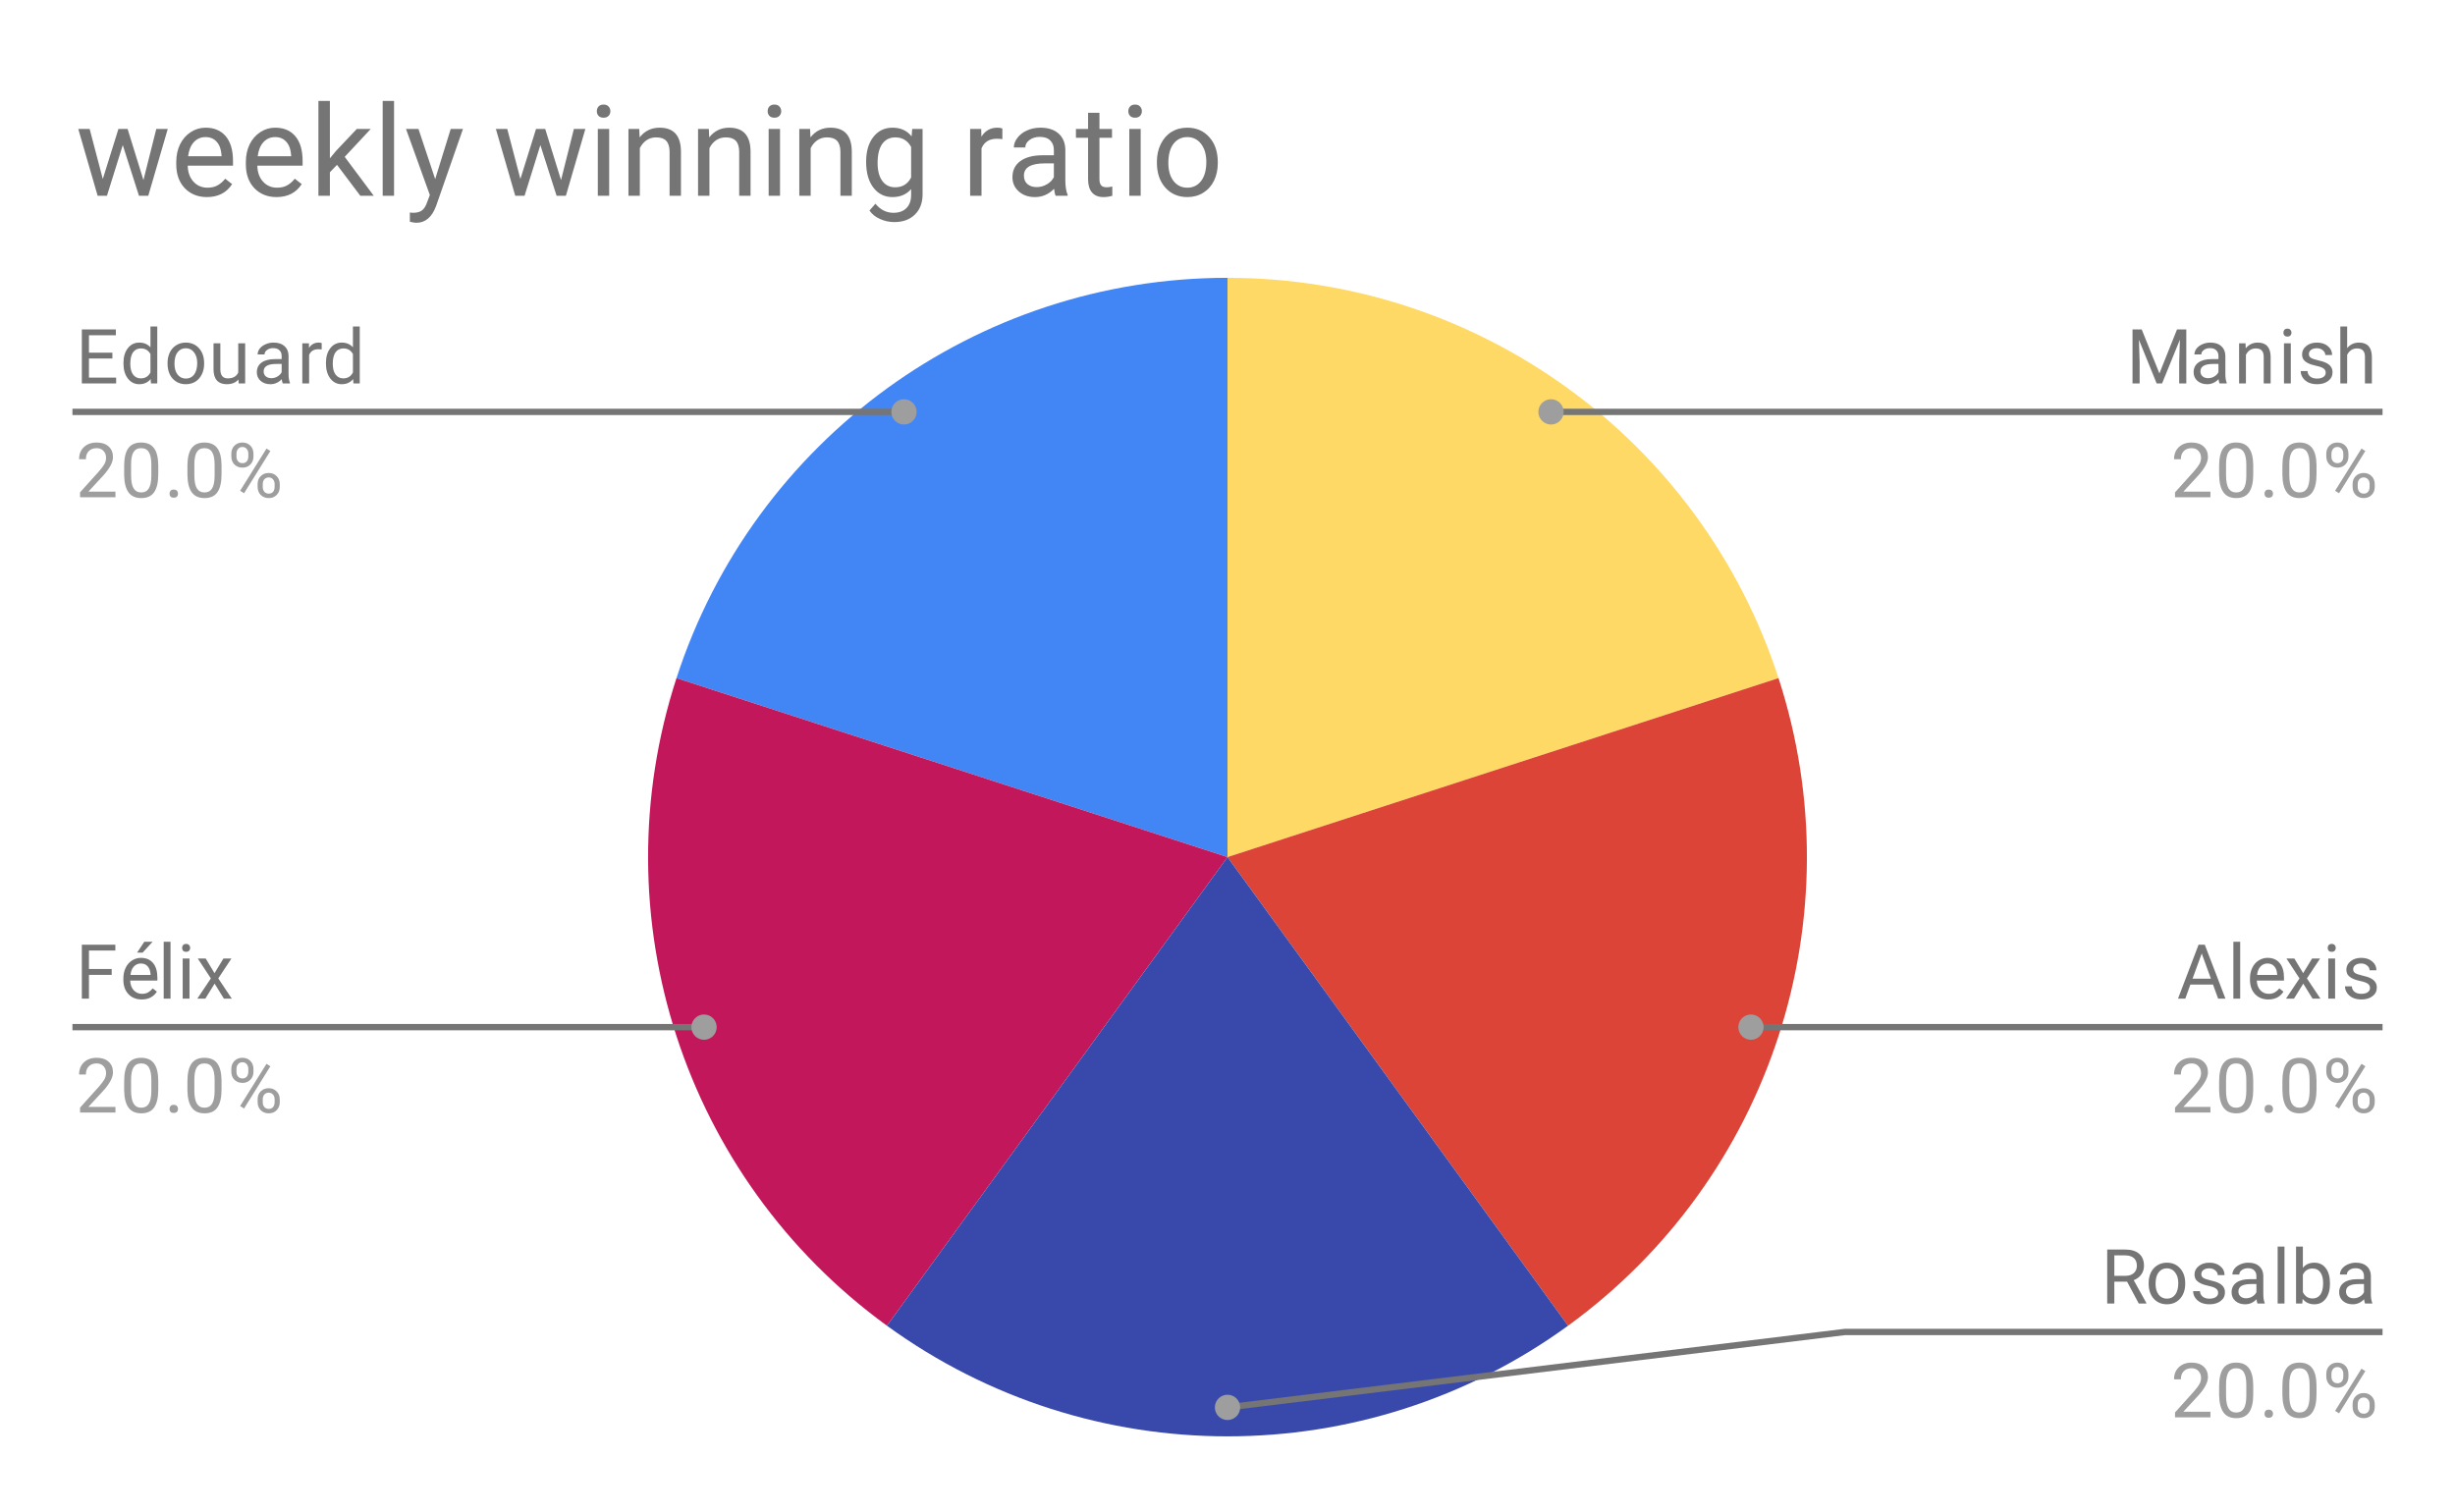 <svg version="1.1" viewBox="0.0 0.0 388.0 239.0" fill="none" stroke="none" stroke-linecap="square" stroke-miterlimit="10" width="388" height="239" xmlns:xlink="http://www.w3.org/1999/xlink" xmlns="http://www.w3.org/2000/svg"><path fill="#ffffff" d="M0 0L388.0 0L388.0 239.0L0 239.0L0 0Z" fill-rule="nonzero"/><path fill="#ffd966" d="M194.0 43.917C233.669 43.917 268.827 69.46 281.085 107.188L194.0 135.483Z" fill-rule="nonzero"/><path fill="#db4437" d="M281.085 107.188C293.344 144.915 279.914 186.245 247.822 209.562L194.0 135.483Z" fill-rule="nonzero"/><path fill="#4285f4" d="M106.915 107.188C119.173 69.46 154.331 43.917 194.0 43.917L194.0 135.483Z" fill-rule="nonzero"/><path fill="#c2185b" d="M140.178 209.562C108.085 186.245 94.656 144.915 106.915 107.188L194.0 135.483Z" fill-rule="nonzero"/><path fill="#3949ab" d="M247.822 209.562C215.729 232.879 172.271 232.879 140.178 209.562L194.0 135.483Z" fill-rule="nonzero"/><path fill="#757575" d="M17.762 56.671L14.059 56.671L14.059 59.686L18.356 59.686L18.356 60.608L12.934 60.608L12.934 52.077L18.309 52.077L18.309 52.999L14.059 52.999L14.059 55.749L17.762 55.749L17.762 56.671ZM19.512 57.39Q19.512 55.921 20.2 55.046Q20.887 54.155 22.012 54.155Q23.122 54.155 23.778 54.905L23.778 51.608L24.856 51.608L24.856 60.608L23.856 60.608L23.809 59.921Q23.153 60.733 21.997 60.733Q20.903 60.733 20.2 59.827Q19.512 58.921 19.512 57.468L19.512 57.39ZM20.591 57.515Q20.591 58.593 21.028 59.202Q21.481 59.811 22.262 59.811Q23.294 59.811 23.778 58.874L23.778 55.968Q23.294 55.077 22.278 55.077Q21.481 55.077 21.028 55.686Q20.591 56.296 20.591 57.515ZM26.481 57.374Q26.481 56.452 26.841 55.702Q27.216 54.952 27.872 54.561Q28.528 54.155 29.356 54.155Q30.653 54.155 31.45 55.046Q32.263 55.936 32.263 57.436L32.263 57.515Q32.263 58.436 31.903 59.171Q31.544 59.905 30.887 60.327Q30.231 60.733 29.372 60.733Q28.091 60.733 27.278 59.843Q26.481 58.936 26.481 57.452L26.481 57.374ZM27.575 57.515Q27.575 58.561 28.059 59.202Q28.559 59.843 29.372 59.843Q30.2 59.843 30.684 59.202Q31.169 58.546 31.169 57.374Q31.169 56.343 30.669 55.702Q30.184 55.046 29.356 55.046Q28.559 55.046 28.059 55.686Q27.575 56.311 27.575 57.515ZM37.684 59.983Q37.059 60.733 35.825 60.733Q34.809 60.733 34.278 60.14Q33.747 59.546 33.747 58.39L33.747 54.265L34.825 54.265L34.825 58.358Q34.825 59.811 35.997 59.811Q37.247 59.811 37.653 58.874L37.653 54.265L38.747 54.265L38.747 60.608L37.716 60.608L37.684 59.983ZM44.684 60.608Q44.591 60.421 44.528 59.936Q43.778 60.733 42.731 60.733Q41.794 60.733 41.184 60.202Q40.591 59.671 40.591 58.843Q40.591 57.858 41.341 57.311Q42.091 56.765 43.466 56.765L44.513 56.765L44.513 56.265Q44.513 55.702 44.169 55.374Q43.841 55.03 43.169 55.03Q42.591 55.03 42.2 55.327Q41.809 55.608 41.809 56.03L40.716 56.03Q40.716 55.546 41.044 55.108Q41.388 54.671 41.966 54.421Q42.544 54.155 43.231 54.155Q44.341 54.155 44.95 54.702Q45.575 55.249 45.606 56.202L45.606 59.124Q45.606 59.999 45.825 60.515L45.825 60.608L44.684 60.608ZM42.888 59.78Q43.403 59.78 43.856 59.515Q44.309 59.249 44.513 58.827L44.513 57.53L43.669 57.53Q41.669 57.53 41.669 58.702Q41.669 59.202 42.013 59.499Q42.356 59.78 42.888 59.78ZM50.841 55.233Q50.591 55.202 50.309 55.202Q49.231 55.202 48.856 56.108L48.856 60.608L47.778 60.608L47.778 54.265L48.825 54.265L48.841 54.999Q49.372 54.155 50.356 54.155Q50.669 54.155 50.841 54.233L50.841 55.233ZM51.513 57.39Q51.513 55.921 52.2 55.046Q52.888 54.155 54.013 54.155Q55.122 54.155 55.778 54.905L55.778 51.608L56.856 51.608L56.856 60.608L55.856 60.608L55.809 59.921Q55.153 60.733 53.997 60.733Q52.903 60.733 52.2 59.827Q51.513 58.921 51.513 57.468L51.513 57.39ZM52.591 57.515Q52.591 58.593 53.028 59.202Q53.481 59.811 54.263 59.811Q55.294 59.811 55.778 58.874L55.778 55.968Q55.294 55.077 54.278 55.077Q53.481 55.077 53.028 55.686Q52.591 56.296 52.591 57.515Z" fill-rule="nonzero"/><path fill="#9e9e9e" d="M18.247 78.608L12.653 78.608L12.653 77.827L15.606 74.546Q16.262 73.796 16.512 73.343Q16.762 72.874 16.762 72.374Q16.762 71.702 16.356 71.28Q15.966 70.843 15.278 70.843Q14.481 70.843 14.028 71.311Q13.575 71.765 13.575 72.593L12.497 72.593Q12.497 71.405 13.247 70.686Q14.012 69.952 15.278 69.952Q16.481 69.952 17.169 70.577Q17.856 71.202 17.856 72.249Q17.856 73.499 16.247 75.249L13.966 77.718L18.247 77.718L18.247 78.608ZM25.012 74.968Q25.012 76.874 24.356 77.811Q23.716 78.733 22.325 78.733Q20.966 78.733 20.309 77.827Q19.653 76.921 19.622 75.108L19.622 73.671Q19.622 71.78 20.262 70.874Q20.919 69.952 22.309 69.952Q23.684 69.952 24.341 70.843Q24.997 71.718 25.012 73.561L25.012 74.968ZM23.919 73.483Q23.919 72.108 23.528 71.483Q23.153 70.843 22.309 70.843Q21.481 70.843 21.091 71.483Q20.716 72.108 20.716 73.405L20.716 75.14Q20.716 76.515 21.106 77.186Q21.512 77.843 22.325 77.843Q23.122 77.843 23.512 77.218Q23.903 76.593 23.919 75.265L23.919 73.483ZM26.794 78.046Q26.794 77.765 26.95 77.577Q27.122 77.39 27.45 77.39Q27.794 77.39 27.966 77.577Q28.137 77.765 28.137 78.046Q28.137 78.311 27.966 78.499Q27.794 78.671 27.45 78.671Q27.122 78.671 26.95 78.499Q26.794 78.311 26.794 78.046ZM35.013 74.968Q35.013 76.874 34.356 77.811Q33.716 78.733 32.325 78.733Q30.966 78.733 30.309 77.827Q29.653 76.921 29.622 75.108L29.622 73.671Q29.622 71.78 30.262 70.874Q30.919 69.952 32.309 69.952Q33.684 69.952 34.341 70.843Q34.997 71.718 35.013 73.561L35.013 74.968ZM33.919 73.483Q33.919 72.108 33.528 71.483Q33.153 70.843 32.309 70.843Q31.481 70.843 31.091 71.483Q30.716 72.108 30.716 73.405L30.716 75.14Q30.716 76.515 31.106 77.186Q31.512 77.843 32.325 77.843Q33.122 77.843 33.513 77.218Q33.903 76.593 33.919 75.265L33.919 73.483ZM36.559 71.718Q36.559 70.952 37.044 70.452Q37.544 69.952 38.309 69.952Q39.091 69.952 39.575 70.452Q40.059 70.952 40.059 71.749L40.059 72.171Q40.059 72.936 39.559 73.436Q39.075 73.921 38.325 73.921Q37.559 73.921 37.059 73.436Q36.559 72.936 36.559 72.124L36.559 71.718ZM37.372 72.171Q37.372 72.624 37.622 72.921Q37.888 73.218 38.325 73.218Q38.747 73.218 38.997 72.936Q39.247 72.64 39.247 72.14L39.247 71.718Q39.247 71.265 38.997 70.968Q38.747 70.655 38.309 70.655Q37.872 70.655 37.622 70.968Q37.372 71.265 37.372 71.733L37.372 72.171ZM40.716 76.515Q40.716 75.749 41.2 75.265Q41.7 74.765 42.466 74.765Q43.231 74.765 43.716 75.265Q44.216 75.749 44.216 76.561L44.216 76.968Q44.216 77.733 43.731 78.233Q43.247 78.733 42.481 78.733Q41.716 78.733 41.216 78.249Q40.716 77.749 40.716 76.936L40.716 76.515ZM41.528 76.968Q41.528 77.436 41.778 77.733Q42.044 78.03 42.481 78.03Q42.903 78.03 43.153 77.749Q43.403 77.452 43.403 76.952L43.403 76.515Q43.403 76.046 43.138 75.765Q42.888 75.468 42.466 75.468Q42.044 75.468 41.778 75.765Q41.528 76.046 41.528 76.546L41.528 76.968ZM38.575 77.968L37.95 77.577L42.122 70.905L42.731 71.296L38.575 77.968Z" fill-rule="nonzero"/><path stroke="#757575" stroke-width="1.0" stroke-linecap="butt" d="M11.95 65.108L96.433 65.108L142.87 65.108" fill-rule="nonzero"/><path fill="#9e9e9e" d="M144.87 65.108C144.87 64.004 143.974 63.108 142.87 63.108C141.765 63.108 140.87 64.004 140.87 65.108C140.87 66.213 141.765 67.108 142.87 67.108C143.974 67.108 144.87 66.213 144.87 65.108" fill-rule="nonzero"/><path fill="#757575" d="M17.653 154.099L14.059 154.099L14.059 157.864L12.934 157.864L12.934 149.333L18.231 149.333L18.231 150.255L14.059 150.255L14.059 153.177L17.653 153.177L17.653 154.099ZM22.403 157.989Q21.106 157.989 20.294 157.145Q19.497 156.286 19.497 154.864L19.497 154.677Q19.497 153.724 19.856 152.989Q20.216 152.239 20.856 151.833Q21.512 151.411 22.262 151.411Q23.497 151.411 24.184 152.224Q24.872 153.036 24.872 154.552L24.872 155.005L20.575 155.005Q20.606 155.942 21.122 156.52Q21.653 157.099 22.466 157.099Q23.028 157.099 23.419 156.864Q23.825 156.63 24.137 156.239L24.794 156.755Q23.997 157.989 22.403 157.989ZM22.262 152.302Q21.606 152.302 21.153 152.786Q20.716 153.255 20.622 154.114L23.794 154.114L23.794 154.036Q23.747 153.208 23.341 152.755Q22.95 152.302 22.262 152.302ZM22.809 148.864L24.122 148.864L22.544 150.583L21.669 150.583L22.809 148.864ZM26.95 157.864L25.872 157.864L25.872 148.864L26.95 148.864L26.95 157.864ZM29.95 157.864L28.872 157.864L28.872 151.52L29.95 151.52L29.95 157.864ZM28.778 149.849Q28.778 149.583 28.934 149.395Q29.106 149.208 29.419 149.208Q29.731 149.208 29.887 149.395Q30.059 149.583 30.059 149.849Q30.059 150.099 29.887 150.286Q29.731 150.458 29.419 150.458Q29.106 150.458 28.934 150.286Q28.778 150.099 28.778 149.849ZM33.903 153.833L35.309 151.52L36.575 151.52L34.497 154.661L36.638 157.864L35.388 157.864L33.919 155.489L32.45 157.864L31.184 157.864L33.325 154.661L31.262 151.52L32.513 151.52L33.903 153.833Z" fill-rule="nonzero"/><path fill="#9e9e9e" d="M18.247 175.864L12.653 175.864L12.653 175.083L15.606 171.802Q16.262 171.052 16.512 170.599Q16.762 170.13 16.762 169.63Q16.762 168.958 16.356 168.536Q15.966 168.099 15.278 168.099Q14.481 168.099 14.028 168.567Q13.575 169.02 13.575 169.849L12.497 169.849Q12.497 168.661 13.247 167.942Q14.012 167.208 15.278 167.208Q16.481 167.208 17.169 167.833Q17.856 168.458 17.856 169.505Q17.856 170.755 16.247 172.505L13.966 174.974L18.247 174.974L18.247 175.864ZM25.012 172.224Q25.012 174.13 24.356 175.067Q23.716 175.989 22.325 175.989Q20.966 175.989 20.309 175.083Q19.653 174.177 19.622 172.364L19.622 170.927Q19.622 169.036 20.262 168.13Q20.919 167.208 22.309 167.208Q23.684 167.208 24.341 168.099Q24.997 168.974 25.012 170.817L25.012 172.224ZM23.919 170.739Q23.919 169.364 23.528 168.739Q23.153 168.099 22.309 168.099Q21.481 168.099 21.091 168.739Q20.716 169.364 20.716 170.661L20.716 172.395Q20.716 173.77 21.106 174.442Q21.512 175.099 22.325 175.099Q23.122 175.099 23.512 174.474Q23.903 173.849 23.919 172.52L23.919 170.739ZM26.794 175.302Q26.794 175.02 26.95 174.833Q27.122 174.645 27.45 174.645Q27.794 174.645 27.966 174.833Q28.137 175.02 28.137 175.302Q28.137 175.567 27.966 175.755Q27.794 175.927 27.45 175.927Q27.122 175.927 26.95 175.755Q26.794 175.567 26.794 175.302ZM35.013 172.224Q35.013 174.13 34.356 175.067Q33.716 175.989 32.325 175.989Q30.966 175.989 30.309 175.083Q29.653 174.177 29.622 172.364L29.622 170.927Q29.622 169.036 30.262 168.13Q30.919 167.208 32.309 167.208Q33.684 167.208 34.341 168.099Q34.997 168.974 35.013 170.817L35.013 172.224ZM33.919 170.739Q33.919 169.364 33.528 168.739Q33.153 168.099 32.309 168.099Q31.481 168.099 31.091 168.739Q30.716 169.364 30.716 170.661L30.716 172.395Q30.716 173.77 31.106 174.442Q31.512 175.099 32.325 175.099Q33.122 175.099 33.513 174.474Q33.903 173.849 33.919 172.52L33.919 170.739ZM36.559 168.974Q36.559 168.208 37.044 167.708Q37.544 167.208 38.309 167.208Q39.091 167.208 39.575 167.708Q40.059 168.208 40.059 169.005L40.059 169.427Q40.059 170.192 39.559 170.692Q39.075 171.177 38.325 171.177Q37.559 171.177 37.059 170.692Q36.559 170.192 36.559 169.38L36.559 168.974ZM37.372 169.427Q37.372 169.88 37.622 170.177Q37.888 170.474 38.325 170.474Q38.747 170.474 38.997 170.192Q39.247 169.895 39.247 169.395L39.247 168.974Q39.247 168.52 38.997 168.224Q38.747 167.911 38.309 167.911Q37.872 167.911 37.622 168.224Q37.372 168.52 37.372 168.989L37.372 169.427ZM40.716 173.77Q40.716 173.005 41.2 172.52Q41.7 172.02 42.466 172.02Q43.231 172.02 43.716 172.52Q44.216 173.005 44.216 173.817L44.216 174.224Q44.216 174.989 43.731 175.489Q43.247 175.989 42.481 175.989Q41.716 175.989 41.216 175.505Q40.716 175.005 40.716 174.192L40.716 173.77ZM41.528 174.224Q41.528 174.692 41.778 174.989Q42.044 175.286 42.481 175.286Q42.903 175.286 43.153 175.005Q43.403 174.708 43.403 174.208L43.403 173.77Q43.403 173.302 43.138 173.02Q42.888 172.724 42.466 172.724Q42.044 172.724 41.778 173.02Q41.528 173.302 41.528 173.802L41.528 174.224ZM38.575 175.224L37.95 174.833L42.122 168.161L42.731 168.552L38.575 175.224Z" fill-rule="nonzero"/><path stroke="#757575" stroke-width="1.0" stroke-linecap="butt" d="M11.95 162.364L96.433 162.364L111.269 162.364" fill-rule="nonzero"/><path fill="#9e9e9e" d="M113.269 162.364C113.269 161.26 112.374 160.364 111.269 160.364C110.165 160.364 109.269 161.26 109.269 162.364C109.269 163.469 110.165 164.364 111.269 164.364C112.374 164.364 113.269 163.469 113.269 162.364" fill-rule="nonzero"/><path fill="#757575" d="M338.488 52.077L341.284 59.03L344.066 52.077L345.534 52.077L345.534 60.608L344.409 60.608L344.409 57.28L344.519 53.702L341.706 60.608L340.847 60.608L338.05 53.718L338.159 57.28L338.159 60.608L337.034 60.608L337.034 52.077L338.488 52.077ZM350.784 60.608Q350.691 60.421 350.628 59.936Q349.878 60.733 348.831 60.733Q347.894 60.733 347.284 60.202Q346.691 59.671 346.691 58.843Q346.691 57.858 347.441 57.311Q348.191 56.765 349.566 56.765L350.613 56.765L350.613 56.265Q350.613 55.702 350.269 55.374Q349.941 55.03 349.269 55.03Q348.691 55.03 348.3 55.327Q347.909 55.608 347.909 56.03L346.816 56.03Q346.816 55.546 347.144 55.108Q347.488 54.671 348.066 54.421Q348.644 54.155 349.331 54.155Q350.441 54.155 351.05 54.702Q351.675 55.249 351.706 56.202L351.706 59.124Q351.706 59.999 351.925 60.515L351.925 60.608L350.784 60.608ZM348.988 59.78Q349.503 59.78 349.956 59.515Q350.409 59.249 350.613 58.827L350.613 57.53L349.769 57.53Q347.769 57.53 347.769 58.702Q347.769 59.202 348.113 59.499Q348.456 59.78 348.988 59.78ZM354.894 54.265L354.925 55.061Q355.659 54.155 356.831 54.155Q358.847 54.155 358.863 56.421L358.863 60.608L357.769 60.608L357.769 56.405Q357.769 55.733 357.456 55.405Q357.159 55.077 356.503 55.077Q355.972 55.077 355.566 55.358Q355.175 55.64 354.956 56.093L354.956 60.608L353.878 60.608L353.878 54.265L354.894 54.265ZM362.05 60.608L360.972 60.608L360.972 54.265L362.05 54.265L362.05 60.608ZM360.878 52.593Q360.878 52.327 361.034 52.14Q361.206 51.952 361.519 51.952Q361.831 51.952 361.988 52.14Q362.159 52.327 362.159 52.593Q362.159 52.843 361.988 53.03Q361.831 53.202 361.519 53.202Q361.206 53.202 361.034 53.03Q360.878 52.843 360.878 52.593ZM367.566 58.921Q367.566 58.483 367.222 58.249Q366.894 57.999 366.066 57.827Q365.253 57.655 364.769 57.405Q364.284 57.155 364.05 56.827Q363.831 56.483 363.831 56.015Q363.831 55.233 364.488 54.702Q365.144 54.155 366.175 54.155Q367.253 54.155 367.909 54.718Q368.581 55.265 368.581 56.124L367.503 56.124Q367.503 55.686 367.113 55.374Q366.738 55.046 366.175 55.046Q365.581 55.046 365.238 55.311Q364.909 55.561 364.909 55.968Q364.909 56.358 365.222 56.561Q365.534 56.765 366.347 56.952Q367.159 57.124 367.659 57.374Q368.159 57.624 368.394 57.983Q368.644 58.343 368.644 58.843Q368.644 59.702 367.956 60.218Q367.284 60.733 366.206 60.733Q365.441 60.733 364.847 60.468Q364.269 60.186 363.941 59.702Q363.613 59.218 363.613 58.655L364.691 58.655Q364.722 59.202 365.128 59.53Q365.534 59.843 366.206 59.843Q366.816 59.843 367.191 59.593Q367.566 59.343 367.566 58.921ZM370.956 55.03Q371.675 54.155 372.831 54.155Q374.847 54.155 374.863 56.421L374.863 60.608L373.769 60.608L373.769 56.405Q373.769 55.733 373.456 55.405Q373.159 55.077 372.503 55.077Q371.972 55.077 371.566 55.358Q371.175 55.64 370.956 56.093L370.956 60.608L369.878 60.608L369.878 51.608L370.956 51.608L370.956 55.03Z" fill-rule="nonzero"/><path fill="#9e9e9e" d="M349.347 78.608L343.753 78.608L343.753 77.827L346.706 74.546Q347.363 73.796 347.613 73.343Q347.863 72.874 347.863 72.374Q347.863 71.702 347.456 71.28Q347.066 70.843 346.378 70.843Q345.581 70.843 345.128 71.311Q344.675 71.765 344.675 72.593L343.597 72.593Q343.597 71.405 344.347 70.686Q345.113 69.952 346.378 69.952Q347.581 69.952 348.269 70.577Q348.956 71.202 348.956 72.249Q348.956 73.499 347.347 75.249L345.066 77.718L349.347 77.718L349.347 78.608ZM356.113 74.968Q356.113 76.874 355.456 77.811Q354.816 78.733 353.425 78.733Q352.066 78.733 351.409 77.827Q350.753 76.921 350.722 75.108L350.722 73.671Q350.722 71.78 351.363 70.874Q352.019 69.952 353.409 69.952Q354.784 69.952 355.441 70.843Q356.097 71.718 356.113 73.561L356.113 74.968ZM355.019 73.483Q355.019 72.108 354.628 71.483Q354.253 70.843 353.409 70.843Q352.581 70.843 352.191 71.483Q351.816 72.108 351.816 73.405L351.816 75.14Q351.816 76.515 352.206 77.186Q352.613 77.843 353.425 77.843Q354.222 77.843 354.613 77.218Q355.003 76.593 355.019 75.265L355.019 73.483ZM357.894 78.046Q357.894 77.765 358.05 77.577Q358.222 77.39 358.55 77.39Q358.894 77.39 359.066 77.577Q359.238 77.765 359.238 78.046Q359.238 78.311 359.066 78.499Q358.894 78.671 358.55 78.671Q358.222 78.671 358.05 78.499Q357.894 78.311 357.894 78.046ZM366.113 74.968Q366.113 76.874 365.456 77.811Q364.816 78.733 363.425 78.733Q362.066 78.733 361.409 77.827Q360.753 76.921 360.722 75.108L360.722 73.671Q360.722 71.78 361.363 70.874Q362.019 69.952 363.409 69.952Q364.784 69.952 365.441 70.843Q366.097 71.718 366.113 73.561L366.113 74.968ZM365.019 73.483Q365.019 72.108 364.628 71.483Q364.253 70.843 363.409 70.843Q362.581 70.843 362.191 71.483Q361.816 72.108 361.816 73.405L361.816 75.14Q361.816 76.515 362.206 77.186Q362.613 77.843 363.425 77.843Q364.222 77.843 364.613 77.218Q365.003 76.593 365.019 75.265L365.019 73.483ZM367.659 71.718Q367.659 70.952 368.144 70.452Q368.644 69.952 369.409 69.952Q370.191 69.952 370.675 70.452Q371.159 70.952 371.159 71.749L371.159 72.171Q371.159 72.936 370.659 73.436Q370.175 73.921 369.425 73.921Q368.659 73.921 368.159 73.436Q367.659 72.936 367.659 72.124L367.659 71.718ZM368.472 72.171Q368.472 72.624 368.722 72.921Q368.988 73.218 369.425 73.218Q369.847 73.218 370.097 72.936Q370.347 72.64 370.347 72.14L370.347 71.718Q370.347 71.265 370.097 70.968Q369.847 70.655 369.409 70.655Q368.972 70.655 368.722 70.968Q368.472 71.265 368.472 71.733L368.472 72.171ZM371.816 76.515Q371.816 75.749 372.3 75.265Q372.8 74.765 373.566 74.765Q374.331 74.765 374.816 75.265Q375.316 75.749 375.316 76.561L375.316 76.968Q375.316 77.733 374.831 78.233Q374.347 78.733 373.581 78.733Q372.816 78.733 372.316 78.249Q371.816 77.749 371.816 76.936L371.816 76.515ZM372.628 76.968Q372.628 77.436 372.878 77.733Q373.144 78.03 373.581 78.03Q374.003 78.03 374.253 77.749Q374.503 77.452 374.503 76.952L374.503 76.515Q374.503 76.046 374.238 75.765Q373.988 75.468 373.566 75.468Q373.144 75.468 372.878 75.765Q372.628 76.046 372.628 76.546L372.628 76.968ZM369.675 77.968L369.05 77.577L373.222 70.905L373.831 71.296L369.675 77.968Z" fill-rule="nonzero"/><path stroke="#757575" stroke-width="1.0" stroke-linecap="butt" d="M376.05 65.108L291.567 65.108L245.13 65.108" fill-rule="nonzero"/><path fill="#9e9e9e" d="M247.13 65.108C247.13 64.004 246.235 63.108 245.13 63.108C244.026 63.108 243.13 64.004 243.13 65.108C243.13 66.213 244.026 67.108 245.13 67.108C246.235 67.108 247.13 66.213 247.13 65.108" fill-rule="nonzero"/><path fill="#757575" d="M349.753 155.63L346.175 155.63L345.378 157.864L344.222 157.864L347.472 149.333L348.456 149.333L351.722 157.864L350.566 157.864L349.753 155.63ZM346.519 154.708L349.425 154.708L347.972 150.724L346.519 154.708ZM354.05 157.864L352.972 157.864L352.972 148.864L354.05 148.864L354.05 157.864ZM358.503 157.989Q357.206 157.989 356.394 157.145Q355.597 156.286 355.597 154.864L355.597 154.677Q355.597 153.724 355.956 152.989Q356.316 152.239 356.956 151.833Q357.613 151.411 358.363 151.411Q359.597 151.411 360.284 152.224Q360.972 153.036 360.972 154.552L360.972 155.005L356.675 155.005Q356.706 155.942 357.222 156.52Q357.753 157.099 358.566 157.099Q359.128 157.099 359.519 156.864Q359.925 156.63 360.238 156.239L360.894 156.755Q360.097 157.989 358.503 157.989ZM358.363 152.302Q357.706 152.302 357.253 152.786Q356.816 153.255 356.722 154.114L359.894 154.114L359.894 154.036Q359.847 153.208 359.441 152.755Q359.05 152.302 358.363 152.302ZM364.003 153.833L365.409 151.52L366.675 151.52L364.597 154.661L366.738 157.864L365.488 157.864L364.019 155.489L362.55 157.864L361.284 157.864L363.425 154.661L361.363 151.52L362.613 151.52L364.003 153.833ZM369.05 157.864L367.972 157.864L367.972 151.52L369.05 151.52L369.05 157.864ZM367.878 149.849Q367.878 149.583 368.034 149.395Q368.206 149.208 368.519 149.208Q368.831 149.208 368.988 149.395Q369.159 149.583 369.159 149.849Q369.159 150.099 368.988 150.286Q368.831 150.458 368.519 150.458Q368.206 150.458 368.034 150.286Q367.878 150.099 367.878 149.849ZM374.566 156.177Q374.566 155.739 374.222 155.505Q373.894 155.255 373.066 155.083Q372.253 154.911 371.769 154.661Q371.284 154.411 371.05 154.083Q370.831 153.739 370.831 153.27Q370.831 152.489 371.488 151.958Q372.144 151.411 373.175 151.411Q374.253 151.411 374.909 151.974Q375.581 152.52 375.581 153.38L374.503 153.38Q374.503 152.942 374.113 152.63Q373.738 152.302 373.175 152.302Q372.581 152.302 372.238 152.567Q371.909 152.817 371.909 153.224Q371.909 153.614 372.222 153.817Q372.534 154.02 373.347 154.208Q374.159 154.38 374.659 154.63Q375.159 154.88 375.394 155.239Q375.644 155.599 375.644 156.099Q375.644 156.958 374.956 157.474Q374.284 157.989 373.206 157.989Q372.441 157.989 371.847 157.724Q371.269 157.442 370.941 156.958Q370.613 156.474 370.613 155.911L371.691 155.911Q371.722 156.458 372.128 156.786Q372.534 157.099 373.206 157.099Q373.816 157.099 374.191 156.849Q374.566 156.599 374.566 156.177Z" fill-rule="nonzero"/><path fill="#9e9e9e" d="M349.347 175.864L343.753 175.864L343.753 175.083L346.706 171.802Q347.363 171.052 347.613 170.599Q347.863 170.13 347.863 169.63Q347.863 168.958 347.456 168.536Q347.066 168.099 346.378 168.099Q345.581 168.099 345.128 168.567Q344.675 169.02 344.675 169.849L343.597 169.849Q343.597 168.661 344.347 167.942Q345.113 167.208 346.378 167.208Q347.581 167.208 348.269 167.833Q348.956 168.458 348.956 169.505Q348.956 170.755 347.347 172.505L345.066 174.974L349.347 174.974L349.347 175.864ZM356.113 172.224Q356.113 174.13 355.456 175.067Q354.816 175.989 353.425 175.989Q352.066 175.989 351.409 175.083Q350.753 174.177 350.722 172.364L350.722 170.927Q350.722 169.036 351.363 168.13Q352.019 167.208 353.409 167.208Q354.784 167.208 355.441 168.099Q356.097 168.974 356.113 170.817L356.113 172.224ZM355.019 170.739Q355.019 169.364 354.628 168.739Q354.253 168.099 353.409 168.099Q352.581 168.099 352.191 168.739Q351.816 169.364 351.816 170.661L351.816 172.395Q351.816 173.77 352.206 174.442Q352.613 175.099 353.425 175.099Q354.222 175.099 354.613 174.474Q355.003 173.849 355.019 172.52L355.019 170.739ZM357.894 175.302Q357.894 175.02 358.05 174.833Q358.222 174.645 358.55 174.645Q358.894 174.645 359.066 174.833Q359.238 175.02 359.238 175.302Q359.238 175.567 359.066 175.755Q358.894 175.927 358.55 175.927Q358.222 175.927 358.05 175.755Q357.894 175.567 357.894 175.302ZM366.113 172.224Q366.113 174.13 365.456 175.067Q364.816 175.989 363.425 175.989Q362.066 175.989 361.409 175.083Q360.753 174.177 360.722 172.364L360.722 170.927Q360.722 169.036 361.363 168.13Q362.019 167.208 363.409 167.208Q364.784 167.208 365.441 168.099Q366.097 168.974 366.113 170.817L366.113 172.224ZM365.019 170.739Q365.019 169.364 364.628 168.739Q364.253 168.099 363.409 168.099Q362.581 168.099 362.191 168.739Q361.816 169.364 361.816 170.661L361.816 172.395Q361.816 173.77 362.206 174.442Q362.613 175.099 363.425 175.099Q364.222 175.099 364.613 174.474Q365.003 173.849 365.019 172.52L365.019 170.739ZM367.659 168.974Q367.659 168.208 368.144 167.708Q368.644 167.208 369.409 167.208Q370.191 167.208 370.675 167.708Q371.159 168.208 371.159 169.005L371.159 169.427Q371.159 170.192 370.659 170.692Q370.175 171.177 369.425 171.177Q368.659 171.177 368.159 170.692Q367.659 170.192 367.659 169.38L367.659 168.974ZM368.472 169.427Q368.472 169.88 368.722 170.177Q368.988 170.474 369.425 170.474Q369.847 170.474 370.097 170.192Q370.347 169.895 370.347 169.395L370.347 168.974Q370.347 168.52 370.097 168.224Q369.847 167.911 369.409 167.911Q368.972 167.911 368.722 168.224Q368.472 168.52 368.472 168.989L368.472 169.427ZM371.816 173.77Q371.816 173.005 372.3 172.52Q372.8 172.02 373.566 172.02Q374.331 172.02 374.816 172.52Q375.316 173.005 375.316 173.817L375.316 174.224Q375.316 174.989 374.831 175.489Q374.347 175.989 373.581 175.989Q372.816 175.989 372.316 175.505Q371.816 175.005 371.816 174.192L371.816 173.77ZM372.628 174.224Q372.628 174.692 372.878 174.989Q373.144 175.286 373.581 175.286Q374.003 175.286 374.253 175.005Q374.503 174.708 374.503 174.208L374.503 173.77Q374.503 173.302 374.238 173.02Q373.988 172.724 373.566 172.724Q373.144 172.724 372.878 173.02Q372.628 173.302 372.628 173.802L372.628 174.224ZM369.675 175.224L369.05 174.833L373.222 168.161L373.831 168.552L369.675 175.224Z" fill-rule="nonzero"/><path stroke="#757575" stroke-width="1.0" stroke-linecap="butt" d="M376.05 162.364L291.567 162.364L276.731 162.364" fill-rule="nonzero"/><path fill="#9e9e9e" d="M278.731 162.364C278.731 161.26 277.835 160.364 276.731 160.364C275.626 160.364 274.731 161.26 274.731 162.364C274.731 163.469 275.626 164.364 276.731 164.364C277.835 164.364 278.731 163.469 278.731 162.364" fill-rule="nonzero"/><path fill="#757575" d="M336.175 202.597L334.159 202.597L334.159 206.05L333.034 206.05L333.034 197.519L335.863 197.519Q337.3 197.519 338.066 198.175Q338.847 198.831 338.847 200.081Q338.847 200.878 338.409 201.472Q337.988 202.066 337.222 202.363L339.222 205.972L339.222 206.05L338.019 206.05L336.175 202.597ZM334.159 201.675L335.894 201.675Q336.738 201.675 337.222 201.253Q337.722 200.816 337.722 200.081Q337.722 199.3 337.253 198.878Q336.784 198.456 335.894 198.441L334.159 198.441L334.159 201.675ZM339.581 202.816Q339.581 201.894 339.941 201.144Q340.316 200.394 340.972 200.003Q341.628 199.597 342.456 199.597Q343.753 199.597 344.55 200.488Q345.363 201.378 345.363 202.878L345.363 202.956Q345.363 203.878 345.003 204.613Q344.644 205.347 343.988 205.769Q343.331 206.175 342.472 206.175Q341.191 206.175 340.378 205.284Q339.581 204.378 339.581 202.894L339.581 202.816ZM340.675 202.956Q340.675 204.003 341.159 204.644Q341.659 205.284 342.472 205.284Q343.3 205.284 343.784 204.644Q344.269 203.988 344.269 202.816Q344.269 201.784 343.769 201.144Q343.284 200.488 342.456 200.488Q341.659 200.488 341.159 201.128Q340.675 201.753 340.675 202.956ZM350.566 204.363Q350.566 203.925 350.222 203.691Q349.894 203.441 349.066 203.269Q348.253 203.097 347.769 202.847Q347.284 202.597 347.05 202.269Q346.831 201.925 346.831 201.456Q346.831 200.675 347.488 200.144Q348.144 199.597 349.175 199.597Q350.253 199.597 350.909 200.159Q351.581 200.706 351.581 201.566L350.503 201.566Q350.503 201.128 350.113 200.816Q349.738 200.488 349.175 200.488Q348.581 200.488 348.238 200.753Q347.909 201.003 347.909 201.409Q347.909 201.8 348.222 202.003Q348.534 202.206 349.347 202.394Q350.159 202.566 350.659 202.816Q351.159 203.066 351.394 203.425Q351.644 203.784 351.644 204.284Q351.644 205.144 350.956 205.659Q350.284 206.175 349.206 206.175Q348.441 206.175 347.847 205.909Q347.269 205.628 346.941 205.144Q346.613 204.659 346.613 204.097L347.691 204.097Q347.722 204.644 348.128 204.972Q348.534 205.284 349.206 205.284Q349.816 205.284 350.191 205.034Q350.566 204.784 350.566 204.363ZM356.784 206.05Q356.691 205.863 356.628 205.378Q355.878 206.175 354.831 206.175Q353.894 206.175 353.284 205.644Q352.691 205.113 352.691 204.284Q352.691 203.3 353.441 202.753Q354.191 202.206 355.566 202.206L356.613 202.206L356.613 201.706Q356.613 201.144 356.269 200.816Q355.941 200.472 355.269 200.472Q354.691 200.472 354.3 200.769Q353.909 201.05 353.909 201.472L352.816 201.472Q352.816 200.988 353.144 200.55Q353.488 200.113 354.066 199.863Q354.644 199.597 355.331 199.597Q356.441 199.597 357.05 200.144Q357.675 200.691 357.706 201.644L357.706 204.566Q357.706 205.441 357.925 205.956L357.925 206.05L356.784 206.05ZM354.988 205.222Q355.503 205.222 355.956 204.956Q356.409 204.691 356.613 204.269L356.613 202.972L355.769 202.972Q353.769 202.972 353.769 204.144Q353.769 204.644 354.113 204.941Q354.456 205.222 354.988 205.222ZM361.05 206.05L359.972 206.05L359.972 197.05L361.05 197.05L361.05 206.05ZM368.238 202.956Q368.238 204.409 367.566 205.3Q366.909 206.175 365.784 206.175Q364.581 206.175 363.925 205.316L363.863 206.05L362.878 206.05L362.878 197.05L363.956 197.05L363.956 200.409Q364.613 199.597 365.769 199.597Q366.925 199.597 367.581 200.472Q368.238 201.331 368.238 202.863L368.238 202.956ZM367.159 202.831Q367.159 201.722 366.722 201.128Q366.3 200.519 365.503 200.519Q364.425 200.519 363.956 201.503L363.956 204.253Q364.456 205.253 365.503 205.253Q366.284 205.253 366.722 204.644Q367.159 204.034 367.159 202.831ZM373.784 206.05Q373.691 205.863 373.628 205.378Q372.878 206.175 371.831 206.175Q370.894 206.175 370.284 205.644Q369.691 205.113 369.691 204.284Q369.691 203.3 370.441 202.753Q371.191 202.206 372.566 202.206L373.613 202.206L373.613 201.706Q373.613 201.144 373.269 200.816Q372.941 200.472 372.269 200.472Q371.691 200.472 371.3 200.769Q370.909 201.05 370.909 201.472L369.816 201.472Q369.816 200.988 370.144 200.55Q370.488 200.113 371.066 199.863Q371.644 199.597 372.331 199.597Q373.441 199.597 374.05 200.144Q374.675 200.691 374.706 201.644L374.706 204.566Q374.706 205.441 374.925 205.956L374.925 206.05L373.784 206.05ZM371.988 205.222Q372.503 205.222 372.956 204.956Q373.409 204.691 373.613 204.269L373.613 202.972L372.769 202.972Q370.769 202.972 370.769 204.144Q370.769 204.644 371.113 204.941Q371.456 205.222 371.988 205.222Z" fill-rule="nonzero"/><path fill="#9e9e9e" d="M349.347 224.05L343.753 224.05L343.753 223.269L346.706 219.988Q347.363 219.238 347.613 218.784Q347.863 218.316 347.863 217.816Q347.863 217.144 347.456 216.722Q347.066 216.284 346.378 216.284Q345.581 216.284 345.128 216.753Q344.675 217.206 344.675 218.034L343.597 218.034Q343.597 216.847 344.347 216.128Q345.113 215.394 346.378 215.394Q347.581 215.394 348.269 216.019Q348.956 216.644 348.956 217.691Q348.956 218.941 347.347 220.691L345.066 223.159L349.347 223.159L349.347 224.05ZM356.113 220.409Q356.113 222.316 355.456 223.253Q354.816 224.175 353.425 224.175Q352.066 224.175 351.409 223.269Q350.753 222.363 350.722 220.55L350.722 219.113Q350.722 217.222 351.363 216.316Q352.019 215.394 353.409 215.394Q354.784 215.394 355.441 216.284Q356.097 217.159 356.113 219.003L356.113 220.409ZM355.019 218.925Q355.019 217.55 354.628 216.925Q354.253 216.284 353.409 216.284Q352.581 216.284 352.191 216.925Q351.816 217.55 351.816 218.847L351.816 220.581Q351.816 221.956 352.206 222.628Q352.613 223.284 353.425 223.284Q354.222 223.284 354.613 222.659Q355.003 222.034 355.019 220.706L355.019 218.925ZM357.894 223.488Q357.894 223.206 358.05 223.019Q358.222 222.831 358.55 222.831Q358.894 222.831 359.066 223.019Q359.238 223.206 359.238 223.488Q359.238 223.753 359.066 223.941Q358.894 224.113 358.55 224.113Q358.222 224.113 358.05 223.941Q357.894 223.753 357.894 223.488ZM366.113 220.409Q366.113 222.316 365.456 223.253Q364.816 224.175 363.425 224.175Q362.066 224.175 361.409 223.269Q360.753 222.363 360.722 220.55L360.722 219.113Q360.722 217.222 361.363 216.316Q362.019 215.394 363.409 215.394Q364.784 215.394 365.441 216.284Q366.097 217.159 366.113 219.003L366.113 220.409ZM365.019 218.925Q365.019 217.55 364.628 216.925Q364.253 216.284 363.409 216.284Q362.581 216.284 362.191 216.925Q361.816 217.55 361.816 218.847L361.816 220.581Q361.816 221.956 362.206 222.628Q362.613 223.284 363.425 223.284Q364.222 223.284 364.613 222.659Q365.003 222.034 365.019 220.706L365.019 218.925ZM367.659 217.159Q367.659 216.394 368.144 215.894Q368.644 215.394 369.409 215.394Q370.191 215.394 370.675 215.894Q371.159 216.394 371.159 217.191L371.159 217.613Q371.159 218.378 370.659 218.878Q370.175 219.363 369.425 219.363Q368.659 219.363 368.159 218.878Q367.659 218.378 367.659 217.566L367.659 217.159ZM368.472 217.613Q368.472 218.066 368.722 218.363Q368.988 218.659 369.425 218.659Q369.847 218.659 370.097 218.378Q370.347 218.081 370.347 217.581L370.347 217.159Q370.347 216.706 370.097 216.409Q369.847 216.097 369.409 216.097Q368.972 216.097 368.722 216.409Q368.472 216.706 368.472 217.175L368.472 217.613ZM371.816 221.956Q371.816 221.191 372.3 220.706Q372.8 220.206 373.566 220.206Q374.331 220.206 374.816 220.706Q375.316 221.191 375.316 222.003L375.316 222.409Q375.316 223.175 374.831 223.675Q374.347 224.175 373.581 224.175Q372.816 224.175 372.316 223.691Q371.816 223.191 371.816 222.378L371.816 221.956ZM372.628 222.409Q372.628 222.878 372.878 223.175Q373.144 223.472 373.581 223.472Q374.003 223.472 374.253 223.191Q374.503 222.894 374.503 222.394L374.503 221.956Q374.503 221.488 374.238 221.206Q373.988 220.909 373.566 220.909Q373.144 220.909 372.878 221.206Q372.628 221.488 372.628 221.988L372.628 222.409ZM369.675 223.409L369.05 223.019L373.222 216.347L373.831 216.738L369.675 223.409Z" fill-rule="nonzero"/><path stroke="#757575" stroke-width="1.0" stroke-linecap="butt" d="M376.05 210.55L291.567 210.55L194.0 222.472" fill-rule="nonzero"/><path fill="#9e9e9e" d="M196.0 222.472C196.0 221.367 195.105 220.472 194.0 220.472C192.895 220.472 192.0 221.367 192.0 222.472C192.0 223.576 192.895 224.472 194.0 224.472C195.105 224.472 196.0 223.576 196.0 222.472" fill-rule="nonzero"/><path fill="#757575" d="M22.669 28.466L24.7 20.387L26.512 20.387L23.434 30.95L21.966 30.95L19.403 22.934L16.903 30.95L15.434 30.95L12.372 20.387L14.169 20.387L16.247 28.294L18.716 20.387L20.169 20.387L22.669 28.466ZM32.7 31.153Q30.559 31.153 29.2 29.747Q27.856 28.325 27.856 25.966L27.856 25.622Q27.856 24.059 28.45 22.825Q29.059 21.591 30.137 20.887Q31.216 20.184 32.481 20.184Q34.544 20.184 35.684 21.544Q36.825 22.903 36.825 25.434L36.825 26.184L29.669 26.184Q29.7 27.747 30.575 28.716Q31.45 29.669 32.794 29.669Q33.763 29.669 34.419 29.278Q35.091 28.887 35.591 28.247L36.684 29.106Q35.356 31.153 32.7 31.153ZM32.481 21.669Q31.387 21.669 30.637 22.466Q29.903 23.262 29.731 24.7L35.013 24.7L35.013 24.559Q34.934 23.184 34.263 22.434Q33.606 21.669 32.481 21.669ZM43.7 31.153Q41.559 31.153 40.2 29.747Q38.856 28.325 38.856 25.966L38.856 25.622Q38.856 24.059 39.45 22.825Q40.059 21.591 41.138 20.887Q42.216 20.184 43.481 20.184Q45.544 20.184 46.684 21.544Q47.825 22.903 47.825 25.434L47.825 26.184L40.669 26.184Q40.7 27.747 41.575 28.716Q42.45 29.669 43.794 29.669Q44.763 29.669 45.419 29.278Q46.091 28.887 46.591 28.247L47.684 29.106Q46.356 31.153 43.7 31.153ZM43.481 21.669Q42.388 21.669 41.638 22.466Q40.903 23.262 40.731 24.7L46.013 24.7L46.013 24.559Q45.934 23.184 45.263 22.434Q44.606 21.669 43.481 21.669ZM53.263 26.059L52.138 27.231L52.138 30.95L50.325 30.95L50.325 15.95L52.138 15.95L52.138 25.028L53.106 23.856L56.388 20.387L58.591 20.387L54.481 24.794L59.075 30.95L56.95 30.95L53.263 26.059ZM62.278 30.95L60.481 30.95L60.481 15.95L62.278 15.95L62.278 30.95ZM68.778 28.309L71.231 20.387L73.169 20.387L68.919 32.575Q67.934 35.216 65.794 35.216L65.45 35.184L64.778 35.059L64.778 33.591L65.263 33.638Q66.184 33.638 66.684 33.263Q67.2 32.888 67.528 31.903L67.934 30.825L64.169 20.387L66.138 20.387L68.778 28.309ZM88.669 28.466L90.7 20.387L92.513 20.387L89.434 30.95L87.966 30.95L85.403 22.934L82.903 30.95L81.434 30.95L78.372 20.387L80.169 20.387L82.247 28.294L84.716 20.387L86.169 20.387L88.669 28.466ZM96.278 30.95L94.481 30.95L94.481 20.387L96.278 20.387L96.278 30.95ZM94.325 17.575Q94.325 17.137 94.591 16.841Q94.872 16.528 95.388 16.528Q95.919 16.528 96.184 16.841Q96.466 17.137 96.466 17.575Q96.466 18.012 96.184 18.309Q95.919 18.606 95.388 18.606Q94.872 18.606 94.591 18.309Q94.325 18.012 94.325 17.575ZM101.028 20.387L101.091 21.716Q102.294 20.184 104.247 20.184Q107.606 20.184 107.622 23.966L107.622 30.95L105.825 30.95L105.825 23.95Q105.809 22.809 105.294 22.262Q104.794 21.716 103.7 21.716Q102.825 21.716 102.153 22.184Q101.497 22.653 101.122 23.419L101.122 30.95L99.325 30.95L99.325 20.387L101.028 20.387ZM112.028 20.387L112.091 21.716Q113.294 20.184 115.247 20.184Q118.606 20.184 118.622 23.966L118.622 30.95L116.825 30.95L116.825 23.95Q116.809 22.809 116.294 22.262Q115.794 21.716 114.7 21.716Q113.825 21.716 113.153 22.184Q112.497 22.653 112.122 23.419L112.122 30.95L110.325 30.95L110.325 20.387L112.028 20.387ZM123.278 30.95L121.481 30.95L121.481 20.387L123.278 20.387L123.278 30.95ZM121.325 17.575Q121.325 17.137 121.591 16.841Q121.872 16.528 122.388 16.528Q122.919 16.528 123.184 16.841Q123.466 17.137 123.466 17.575Q123.466 18.012 123.184 18.309Q122.919 18.606 122.388 18.606Q121.872 18.606 121.591 18.309Q121.325 18.012 121.325 17.575ZM128.028 20.387L128.091 21.716Q129.294 20.184 131.247 20.184Q134.606 20.184 134.622 23.966L134.622 30.95L132.825 30.95L132.825 23.95Q132.809 22.809 132.294 22.262Q131.794 21.716 130.7 21.716Q129.825 21.716 129.153 22.184Q128.497 22.653 128.122 23.419L128.122 30.95L126.325 30.95L126.325 20.387L128.028 20.387ZM136.887 25.575Q136.887 23.106 138.028 21.653Q139.169 20.184 141.059 20.184Q142.997 20.184 144.075 21.559L144.169 20.387L145.809 20.387L145.809 30.7Q145.809 32.747 144.591 33.919Q143.387 35.106 141.325 35.106Q140.184 35.106 139.091 34.622Q137.997 34.138 137.419 33.278L138.356 32.2Q139.528 33.638 141.2 33.638Q142.528 33.638 143.262 32.888Q143.997 32.153 143.997 30.809L143.997 29.887Q142.919 31.153 141.044 31.153Q139.184 31.153 138.028 29.653Q136.887 28.153 136.887 25.575ZM138.7 25.778Q138.7 27.575 139.434 28.591Q140.169 29.606 141.481 29.606Q143.2 29.606 143.997 28.059L143.997 23.231Q143.169 21.716 141.512 21.716Q140.184 21.716 139.434 22.747Q138.7 23.778 138.7 25.778ZM158.419 21.997Q158.012 21.934 157.544 21.934Q155.762 21.934 155.122 23.45L155.122 30.95L153.325 30.95L153.325 20.387L155.075 20.387L155.106 21.606Q155.997 20.184 157.622 20.184Q158.153 20.184 158.419 20.325L158.419 21.997ZM166.841 30.95Q166.684 30.637 166.591 29.841Q165.325 31.153 163.575 31.153Q162.012 31.153 161.012 30.262Q160.012 29.372 160.012 28.012Q160.012 26.372 161.262 25.466Q162.528 24.544 164.794 24.544L166.559 24.544L166.559 23.716Q166.559 22.762 165.981 22.2Q165.419 21.637 164.325 21.637Q163.356 21.637 162.7 22.137Q162.044 22.622 162.044 23.309L160.231 23.309Q160.231 22.528 160.794 21.794Q161.356 21.044 162.309 20.622Q163.278 20.184 164.434 20.184Q166.262 20.184 167.294 21.106Q168.325 22.012 168.372 23.622L168.372 28.481Q168.372 29.934 168.731 30.794L168.731 30.95L166.841 30.95ZM163.841 29.575Q164.7 29.575 165.45 29.137Q166.216 28.7 166.559 27.997L166.559 25.825L165.137 25.825Q161.825 25.825 161.825 27.762Q161.825 28.622 162.387 29.106Q162.95 29.575 163.841 29.575ZM173.762 17.825L173.762 20.387L175.747 20.387L175.747 21.778L173.762 21.778L173.762 28.325Q173.762 28.966 174.028 29.294Q174.294 29.606 174.934 29.606Q175.247 29.606 175.794 29.481L175.794 30.95Q175.075 31.153 174.403 31.153Q173.2 31.153 172.575 30.419Q171.966 29.684 171.966 28.325L171.966 21.778L170.044 21.778L170.044 20.387L171.966 20.387L171.966 17.825L173.762 17.825ZM180.278 30.95L178.481 30.95L178.481 20.387L180.278 20.387L180.278 30.95ZM178.325 17.575Q178.325 17.137 178.591 16.841Q178.872 16.528 179.387 16.528Q179.919 16.528 180.184 16.841Q180.466 17.137 180.466 17.575Q180.466 18.012 180.184 18.309Q179.919 18.606 179.387 18.606Q178.872 18.606 178.591 18.309Q178.325 18.012 178.325 17.575ZM182.841 25.575Q182.841 24.012 183.45 22.778Q184.059 21.528 185.137 20.856Q186.231 20.184 187.637 20.184Q189.794 20.184 191.122 21.684Q192.466 23.169 192.466 25.653L192.466 25.778Q192.466 27.325 191.872 28.559Q191.278 29.778 190.169 30.466Q189.075 31.153 187.653 31.153Q185.512 31.153 184.169 29.653Q182.841 28.153 182.841 25.7L182.841 25.575ZM184.653 25.778Q184.653 27.544 185.466 28.606Q186.294 29.669 187.653 29.669Q189.028 29.669 189.841 28.591Q190.653 27.512 190.653 25.575Q190.653 23.825 189.825 22.747Q188.997 21.669 187.637 21.669Q186.294 21.669 185.466 22.731Q184.653 23.794 184.653 25.778Z" fill-rule="nonzero"/></svg>